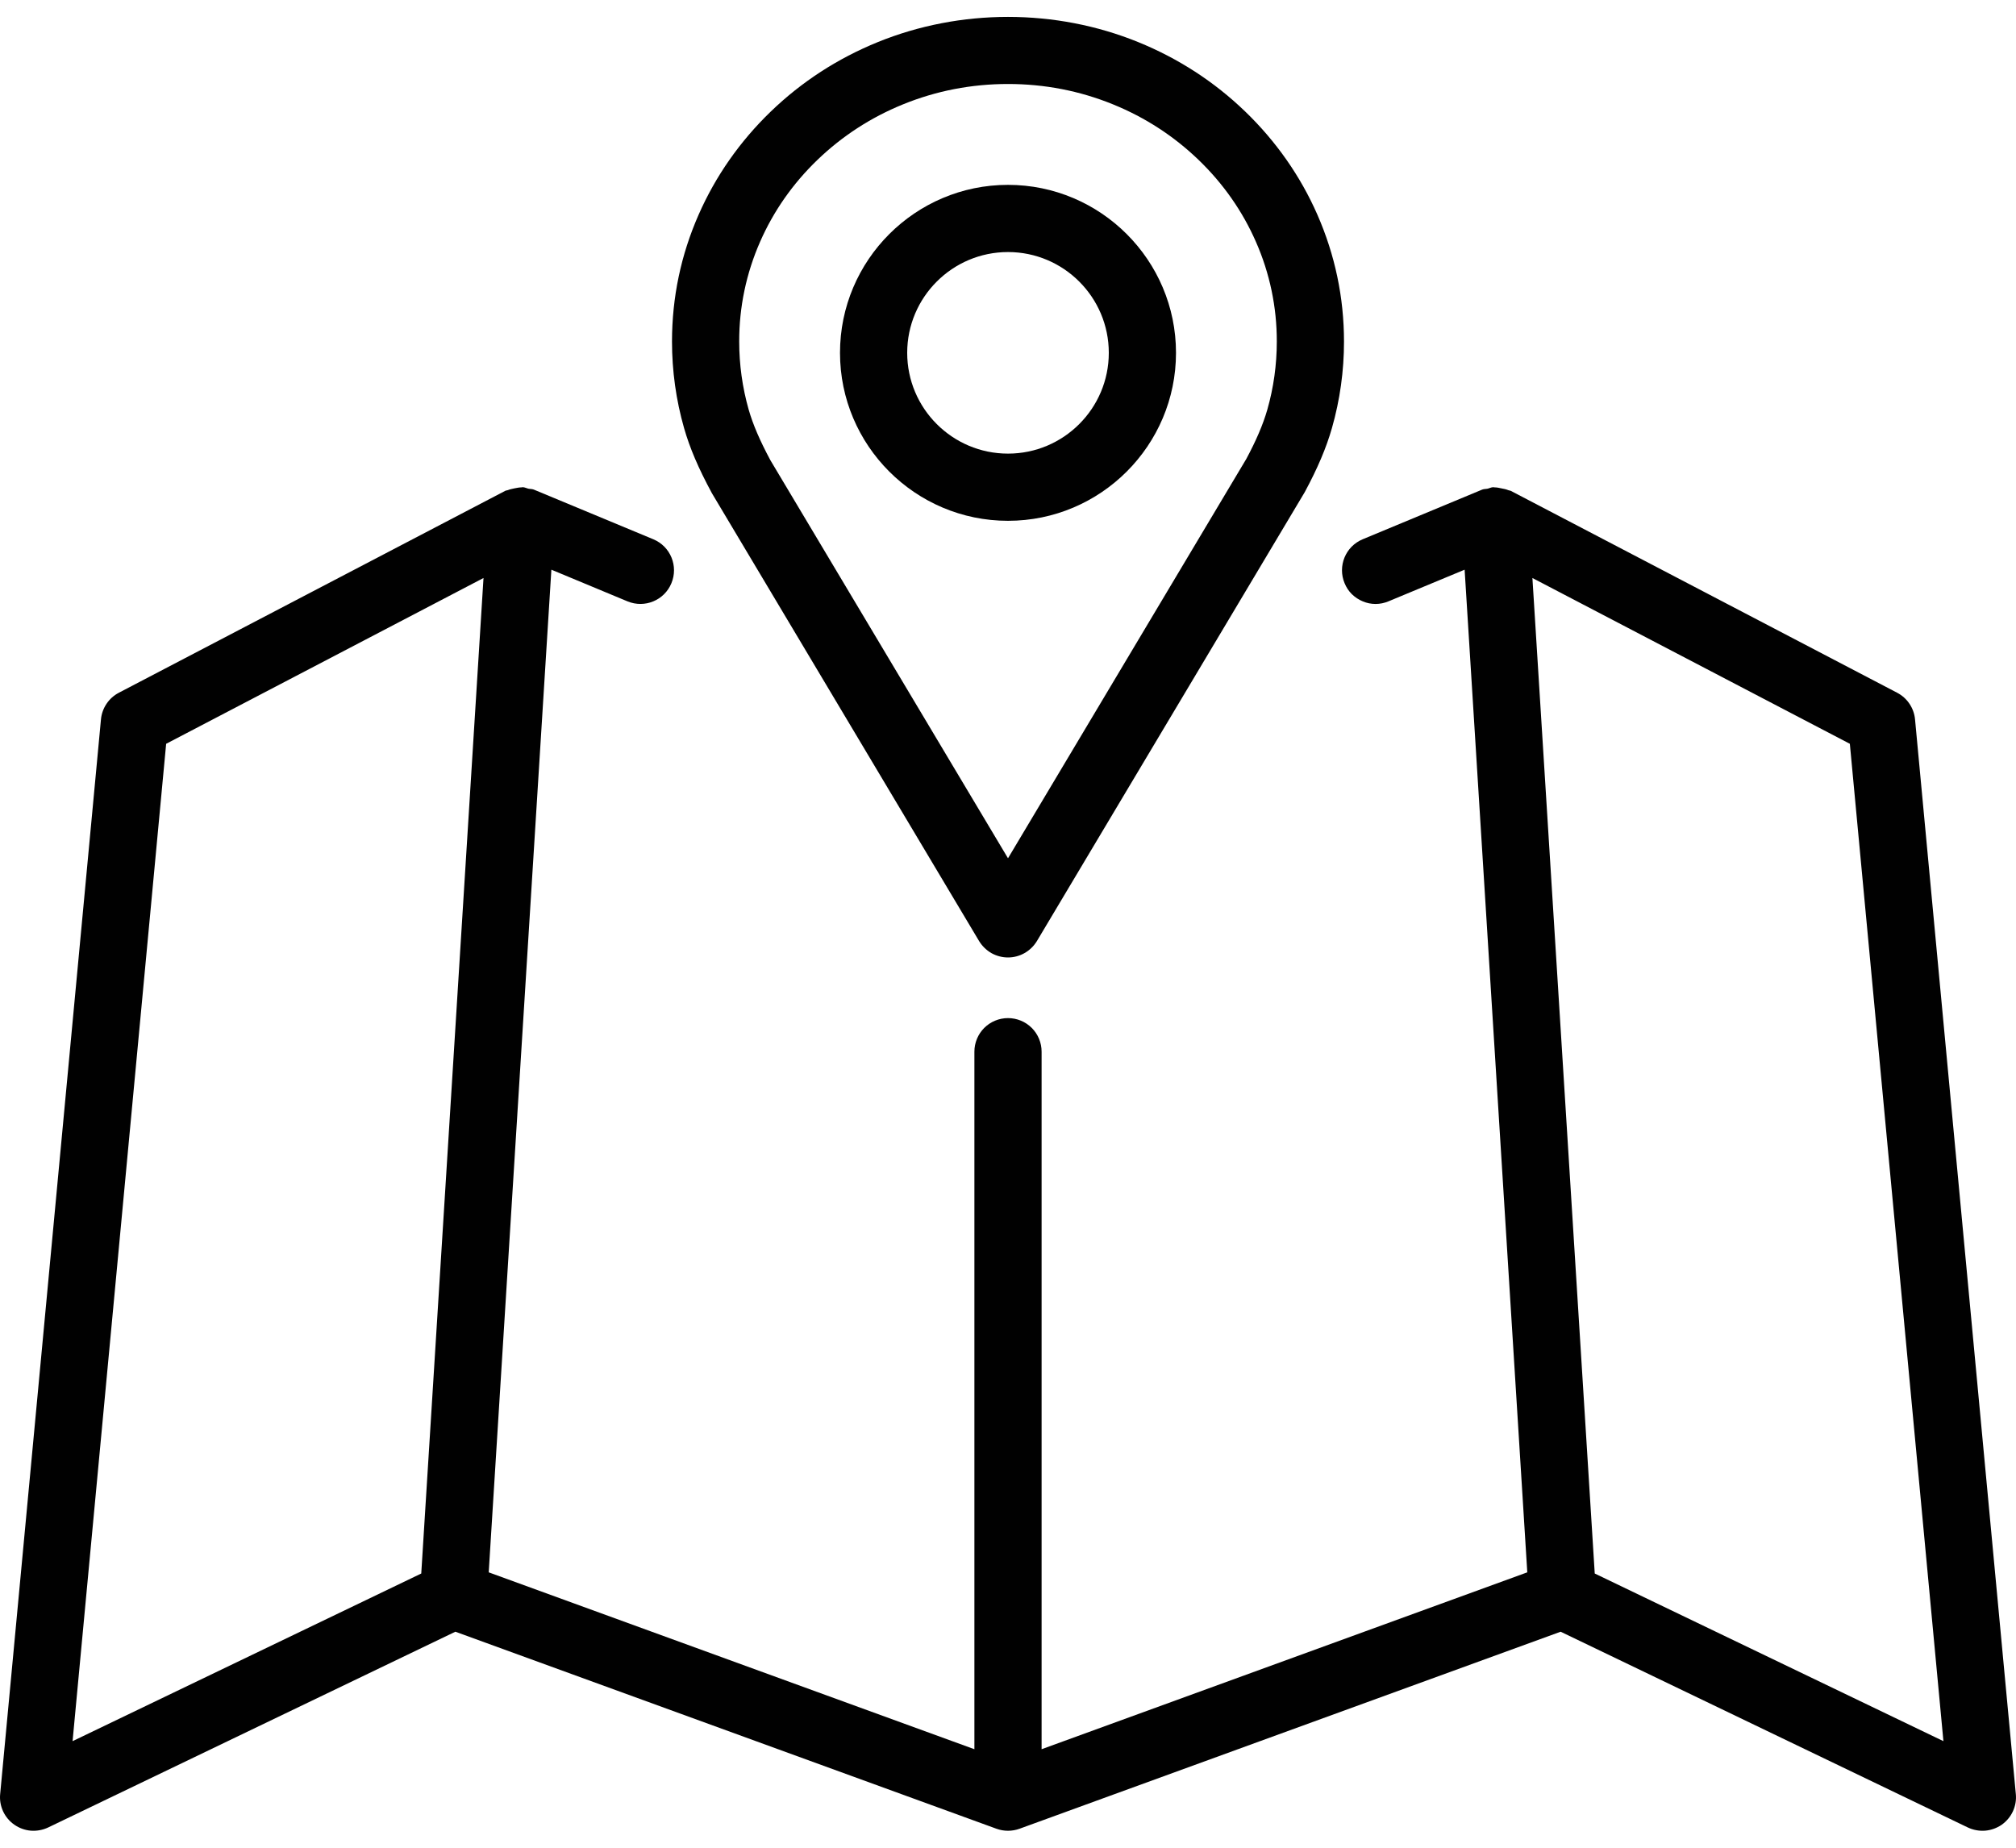 <svg viewBox="0 0 24 22" fill="none" xmlns="http://www.w3.org/2000/svg">
<path d="M23.998 21.361L22.798 8.565C22.792 8.499 22.769 8.435 22.732 8.38C22.695 8.324 22.644 8.279 22.585 8.248L17.985 5.844C17.977 5.84 17.967 5.841 17.958 5.837C17.932 5.826 17.904 5.82 17.875 5.815C17.848 5.809 17.821 5.803 17.793 5.803C17.787 5.803 17.781 5.8 17.775 5.801C17.752 5.802 17.733 5.813 17.712 5.818C17.69 5.823 17.667 5.821 17.646 5.829L16.222 6.421C16.018 6.506 15.922 6.74 16.007 6.944C16.027 6.993 16.056 7.037 16.093 7.074C16.131 7.111 16.175 7.14 16.223 7.16C16.272 7.181 16.324 7.191 16.376 7.191C16.429 7.191 16.481 7.18 16.529 7.16L17.436 6.783L18.182 18.721L12.4 20.827V12.522C12.4 12.416 12.358 12.314 12.283 12.239C12.208 12.164 12.106 12.122 12 12.122C11.894 12.122 11.792 12.164 11.717 12.239C11.642 12.314 11.6 12.416 11.6 12.522V20.827L5.818 18.721L6.564 6.783L7.47 7.16C7.675 7.245 7.909 7.148 7.993 6.944C8.078 6.74 7.982 6.506 7.778 6.421L6.354 5.829C6.333 5.821 6.31 5.823 6.288 5.818C6.267 5.813 6.248 5.802 6.225 5.801C6.219 5.8 6.213 5.803 6.207 5.803C6.178 5.803 6.151 5.81 6.122 5.815C6.095 5.821 6.069 5.826 6.045 5.836C6.035 5.84 6.024 5.839 6.015 5.844L1.415 8.248C1.356 8.279 1.305 8.324 1.268 8.38C1.231 8.435 1.208 8.499 1.202 8.565L0.002 21.361C-0.005 21.431 0.007 21.502 0.037 21.567C0.067 21.631 0.113 21.686 0.171 21.726C0.23 21.767 0.297 21.791 0.368 21.797C0.439 21.802 0.509 21.789 0.573 21.759L5.421 19.428L11.863 21.774C11.951 21.806 12.049 21.806 12.137 21.774L18.579 19.428L23.427 21.759C23.491 21.789 23.561 21.802 23.632 21.797C23.703 21.791 23.77 21.767 23.829 21.727C23.887 21.686 23.933 21.631 23.963 21.567C23.993 21.502 24.005 21.431 23.998 21.361ZM5.015 18.735L0.864 20.731L1.978 8.856L5.756 6.882L5.015 18.735ZM18.985 18.735L18.243 6.882L22.022 8.856L23.136 20.731L18.985 18.735Z" fill="#010101"/>
<path d="M8.476 5.874L11.656 11.205C11.692 11.264 11.742 11.313 11.802 11.348C11.863 11.382 11.931 11.4 12 11.4C12.069 11.4 12.137 11.382 12.197 11.348C12.258 11.313 12.308 11.264 12.344 11.205L15.533 5.859C15.687 5.573 15.789 5.332 15.856 5.098C15.952 4.762 16 4.415 16 4.067C16 3.543 15.893 3.035 15.683 2.556C15.481 2.096 15.191 1.682 14.823 1.327C14.456 0.973 14.028 0.696 13.552 0.502C12.568 0.101 11.432 0.101 10.448 0.502C9.972 0.696 9.544 0.973 9.177 1.327C8.809 1.682 8.519 2.096 8.317 2.556C8.106 3.035 8 3.543 8 4.067C8 4.415 8.048 4.763 8.144 5.098C8.211 5.332 8.313 5.573 8.476 5.874ZM9.049 2.878C9.209 2.513 9.439 2.185 9.732 1.903C10.026 1.62 10.368 1.398 10.749 1.243C11.146 1.081 11.566 1 12 1C12.434 1 12.854 1.081 13.251 1.243C13.632 1.398 13.974 1.62 14.268 1.903C14.561 2.185 14.791 2.513 14.951 2.878C15.116 3.252 15.201 3.657 15.2 4.067C15.2 4.342 15.162 4.615 15.087 4.878C15.036 5.055 14.954 5.246 14.837 5.464L12 10.219L9.171 5.479C9.046 5.246 8.964 5.055 8.913 4.878C8.838 4.614 8.8 4.341 8.8 4.067C8.799 3.657 8.884 3.253 9.049 2.878Z" fill="#010101"/>
<path d="M12 6.201C13.103 6.201 14 5.304 14 4.201C14 3.098 13.103 2.201 12 2.201C10.897 2.201 10 3.098 10 4.201C10 5.304 10.897 6.201 12 6.201ZM12 3.001C12.662 3.001 13.2 3.539 13.2 4.201C13.2 4.863 12.662 5.401 12 5.401C11.338 5.401 10.8 4.863 10.8 4.201C10.8 3.539 11.338 3.001 12 3.001Z" fill="#010101"/>
</svg>
